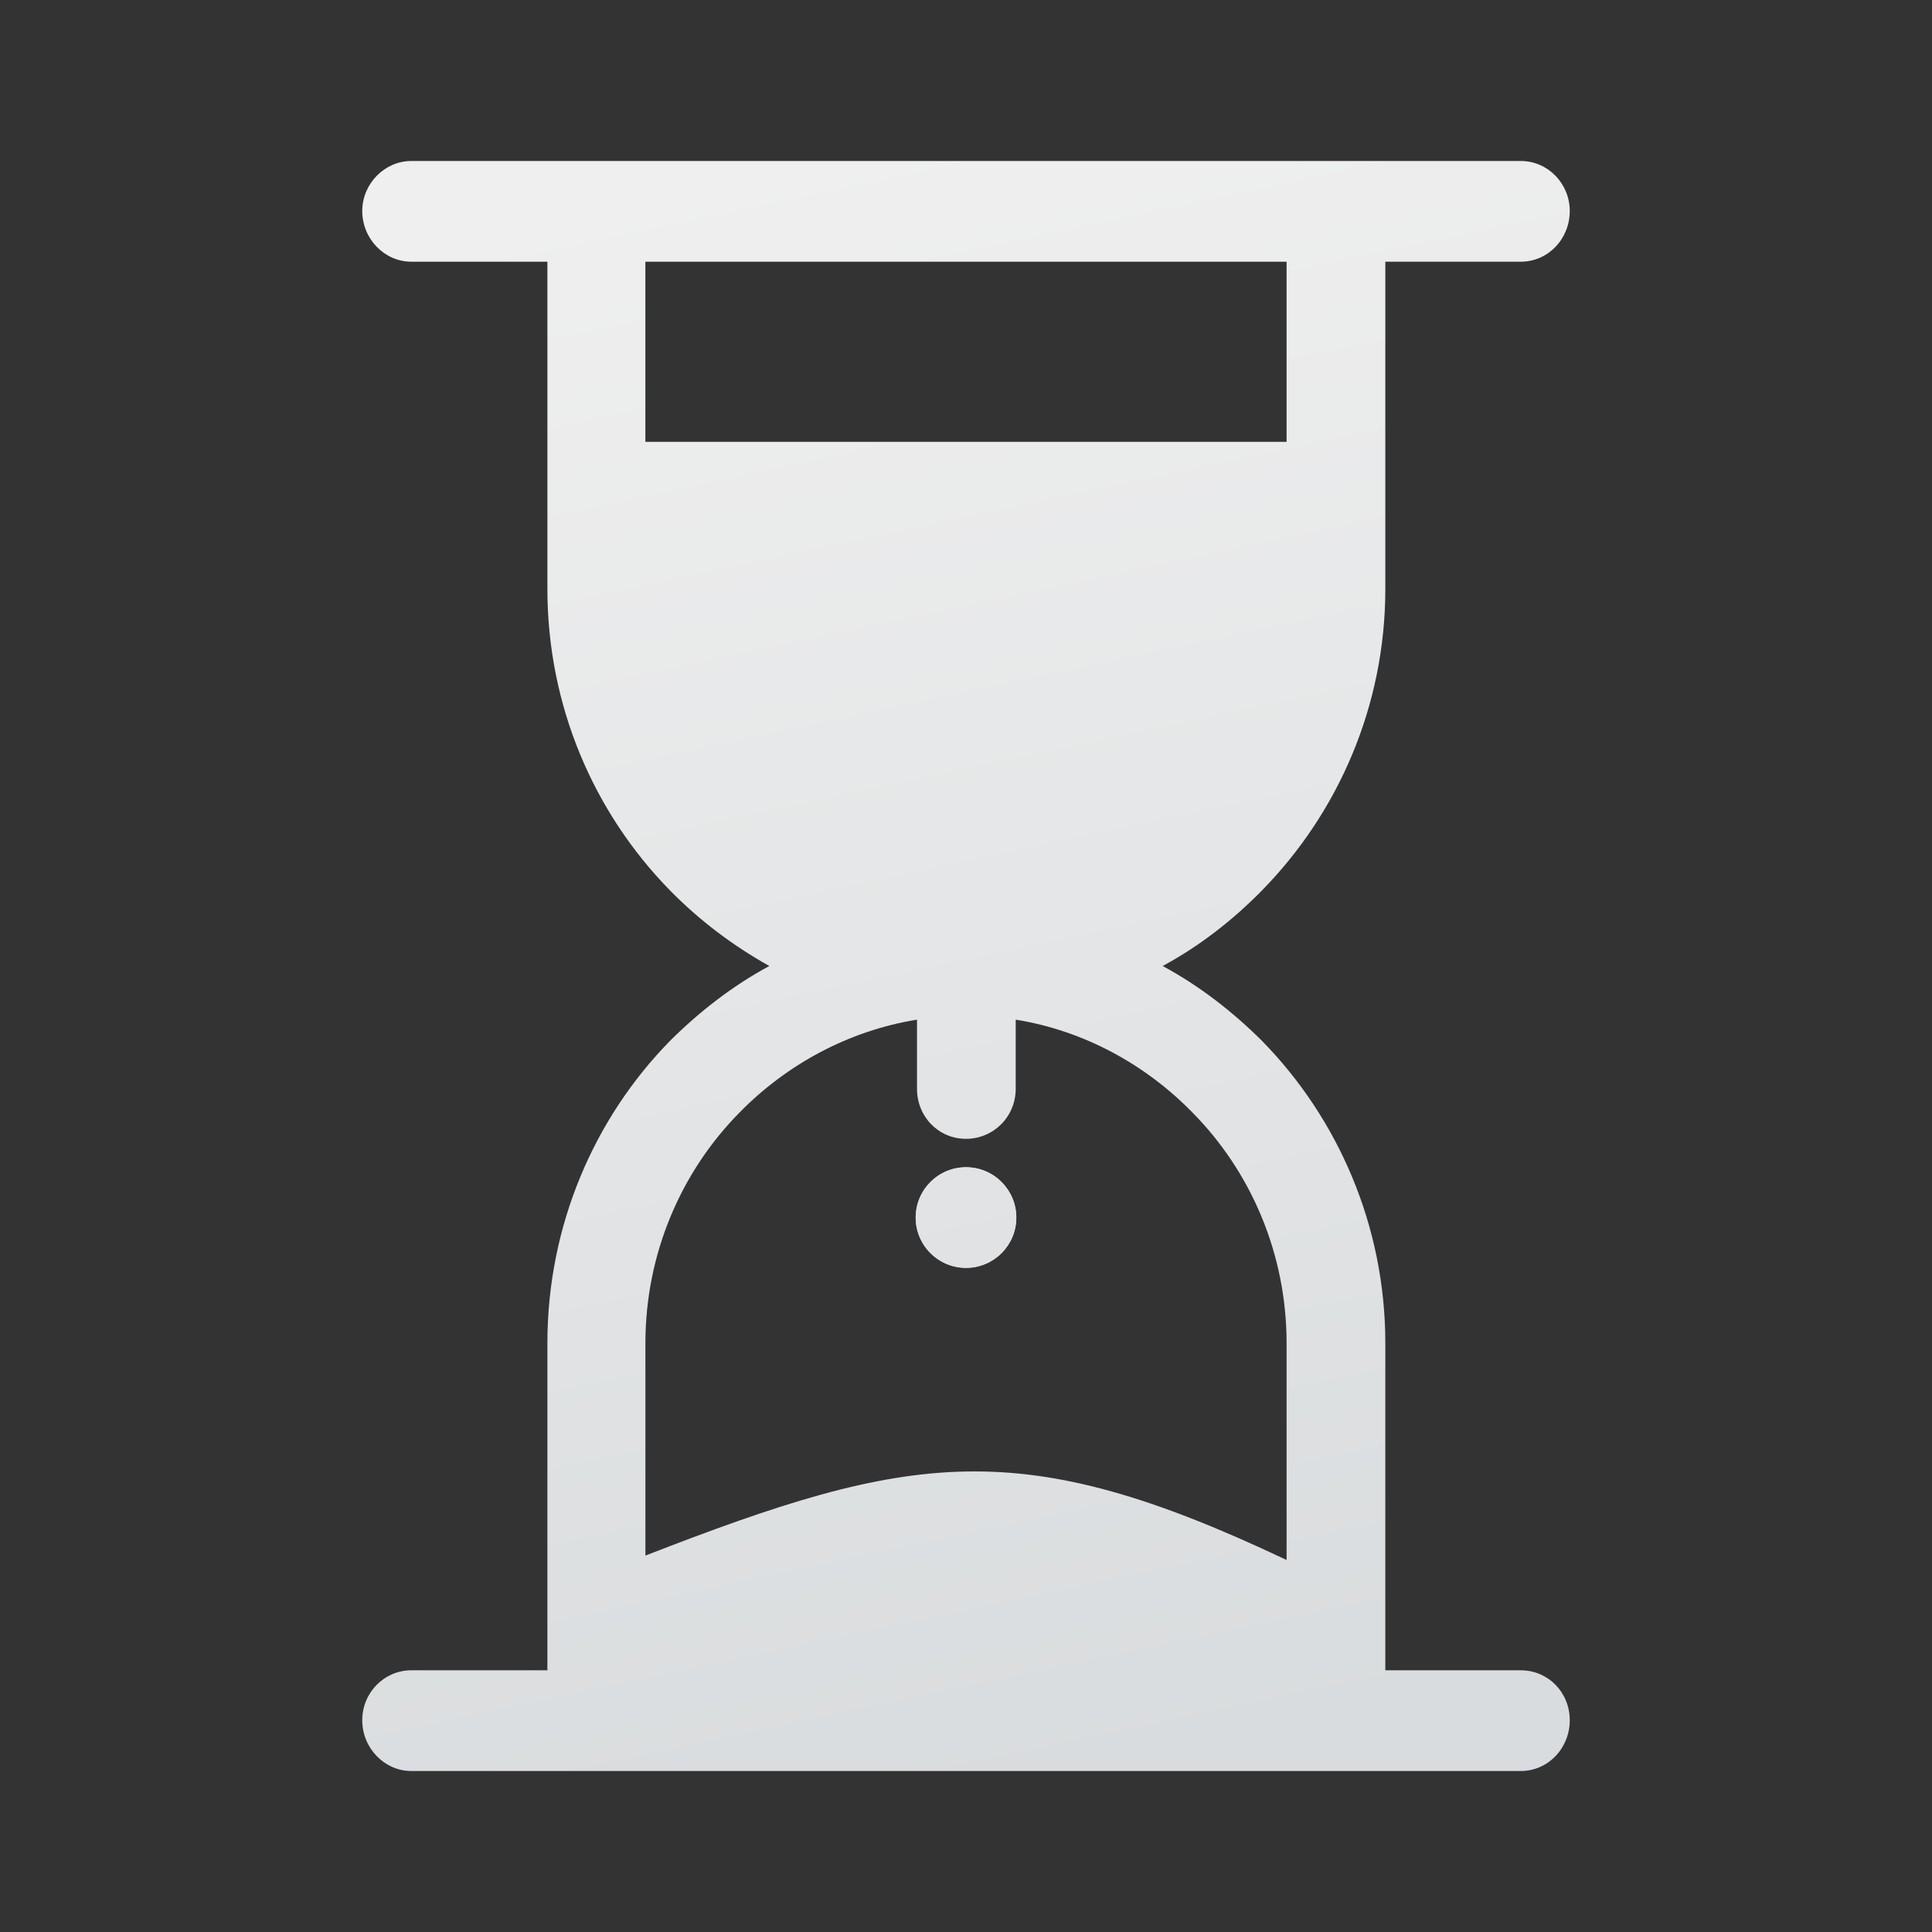 <svg width="48" height="48" viewBox="0 0 48 48" fill="none" xmlns="http://www.w3.org/2000/svg">
<rect x="0" y="0" width="48" height="48" fill="#333333" stroke="none"/>
<path d="M31.965 38.758V33.37C31.965 31.141 31.07 29.096 29.62 27.634C28.457 26.447 26.935 25.607 25.235 25.333V27.052C25.235 27.746 24.68 28.294 24 28.294C23.319 28.294 22.783 27.746 22.783 27.052V25.333C21.082 25.607 19.543 26.448 18.379 27.635C16.93 29.096 16.035 31.142 16.035 33.37V38.648C22.658 36.073 25.342 35.616 31.965 38.758ZM10.217 6.502C9.555 6.502 9 5.936 9 5.242C9 4.566 9.555 4 10.217 4H37.783C38.463 4 39 4.566 39 5.242C39 5.936 38.463 6.502 37.783 6.502H34.418V14.63C34.418 17.552 33.236 20.201 31.357 22.119C30.623 22.867 29.799 23.507 28.886 24C29.799 24.493 30.623 25.132 31.357 25.863C33.236 27.781 34.418 30.447 34.418 33.37V41.498H37.783C38.463 41.498 39 42.046 39 42.74C39 43.434 38.463 44 37.783 44H10.217C9.555 44 9 43.434 9 42.74C9 42.045 9.555 41.498 10.217 41.498H13.6V33.37C13.6 30.448 14.764 27.781 16.643 25.863C17.377 25.132 18.2 24.493 19.113 24C18.2 23.488 17.377 22.867 16.643 22.119C14.764 20.201 13.6 17.552 13.6 14.63V6.502H10.217ZM31.965 6.502H16.034V10.977H31.965V6.502Z" fill="url(#paint0_linear_8564_5674)"/>
<path d="M25.25 30.25C25.25 30.94 24.69 31.5 24 31.5C23.31 31.5 22.75 30.94 22.75 30.25C22.75 29.56 23.31 29 24 29C24.69 29 25.25 29.56 25.25 30.25Z" fill="url(#paint1_linear_8564_5674)"/>
<path d="M25.25 30.25C25.25 30.94 24.69 31.5 24 31.5C23.31 31.5 22.75 30.94 22.75 30.25C22.75 29.56 23.31 29 24 29C24.69 29 25.25 29.56 25.25 30.25Z" fill="url(#paint2_linear_8564_5674)"/>
<defs>
<linearGradient id="paint0_linear_8564_5674" x1="27.5" y1="44" x2="19" y2="4" gradientUnits="userSpaceOnUse">
<stop stop-color="#D9DCDE"/>
<stop offset="1" stop-color="#EFEFEF"/>
</linearGradient>
<linearGradient id="paint1_linear_8564_5674" x1="27.5" y1="44" x2="19" y2="4" gradientUnits="userSpaceOnUse">
<stop stop-color="#D9DCDE"/>
<stop offset="1" stop-color="#EFEFEF"/>
</linearGradient>
<linearGradient id="paint2_linear_8564_5674" x1="27.5" y1="44" x2="19" y2="4" gradientUnits="userSpaceOnUse">
<stop stop-color="#D9DCDE"/>
<stop offset="1" stop-color="#EFEFEF"/>
</linearGradient>
</defs>
</svg>
